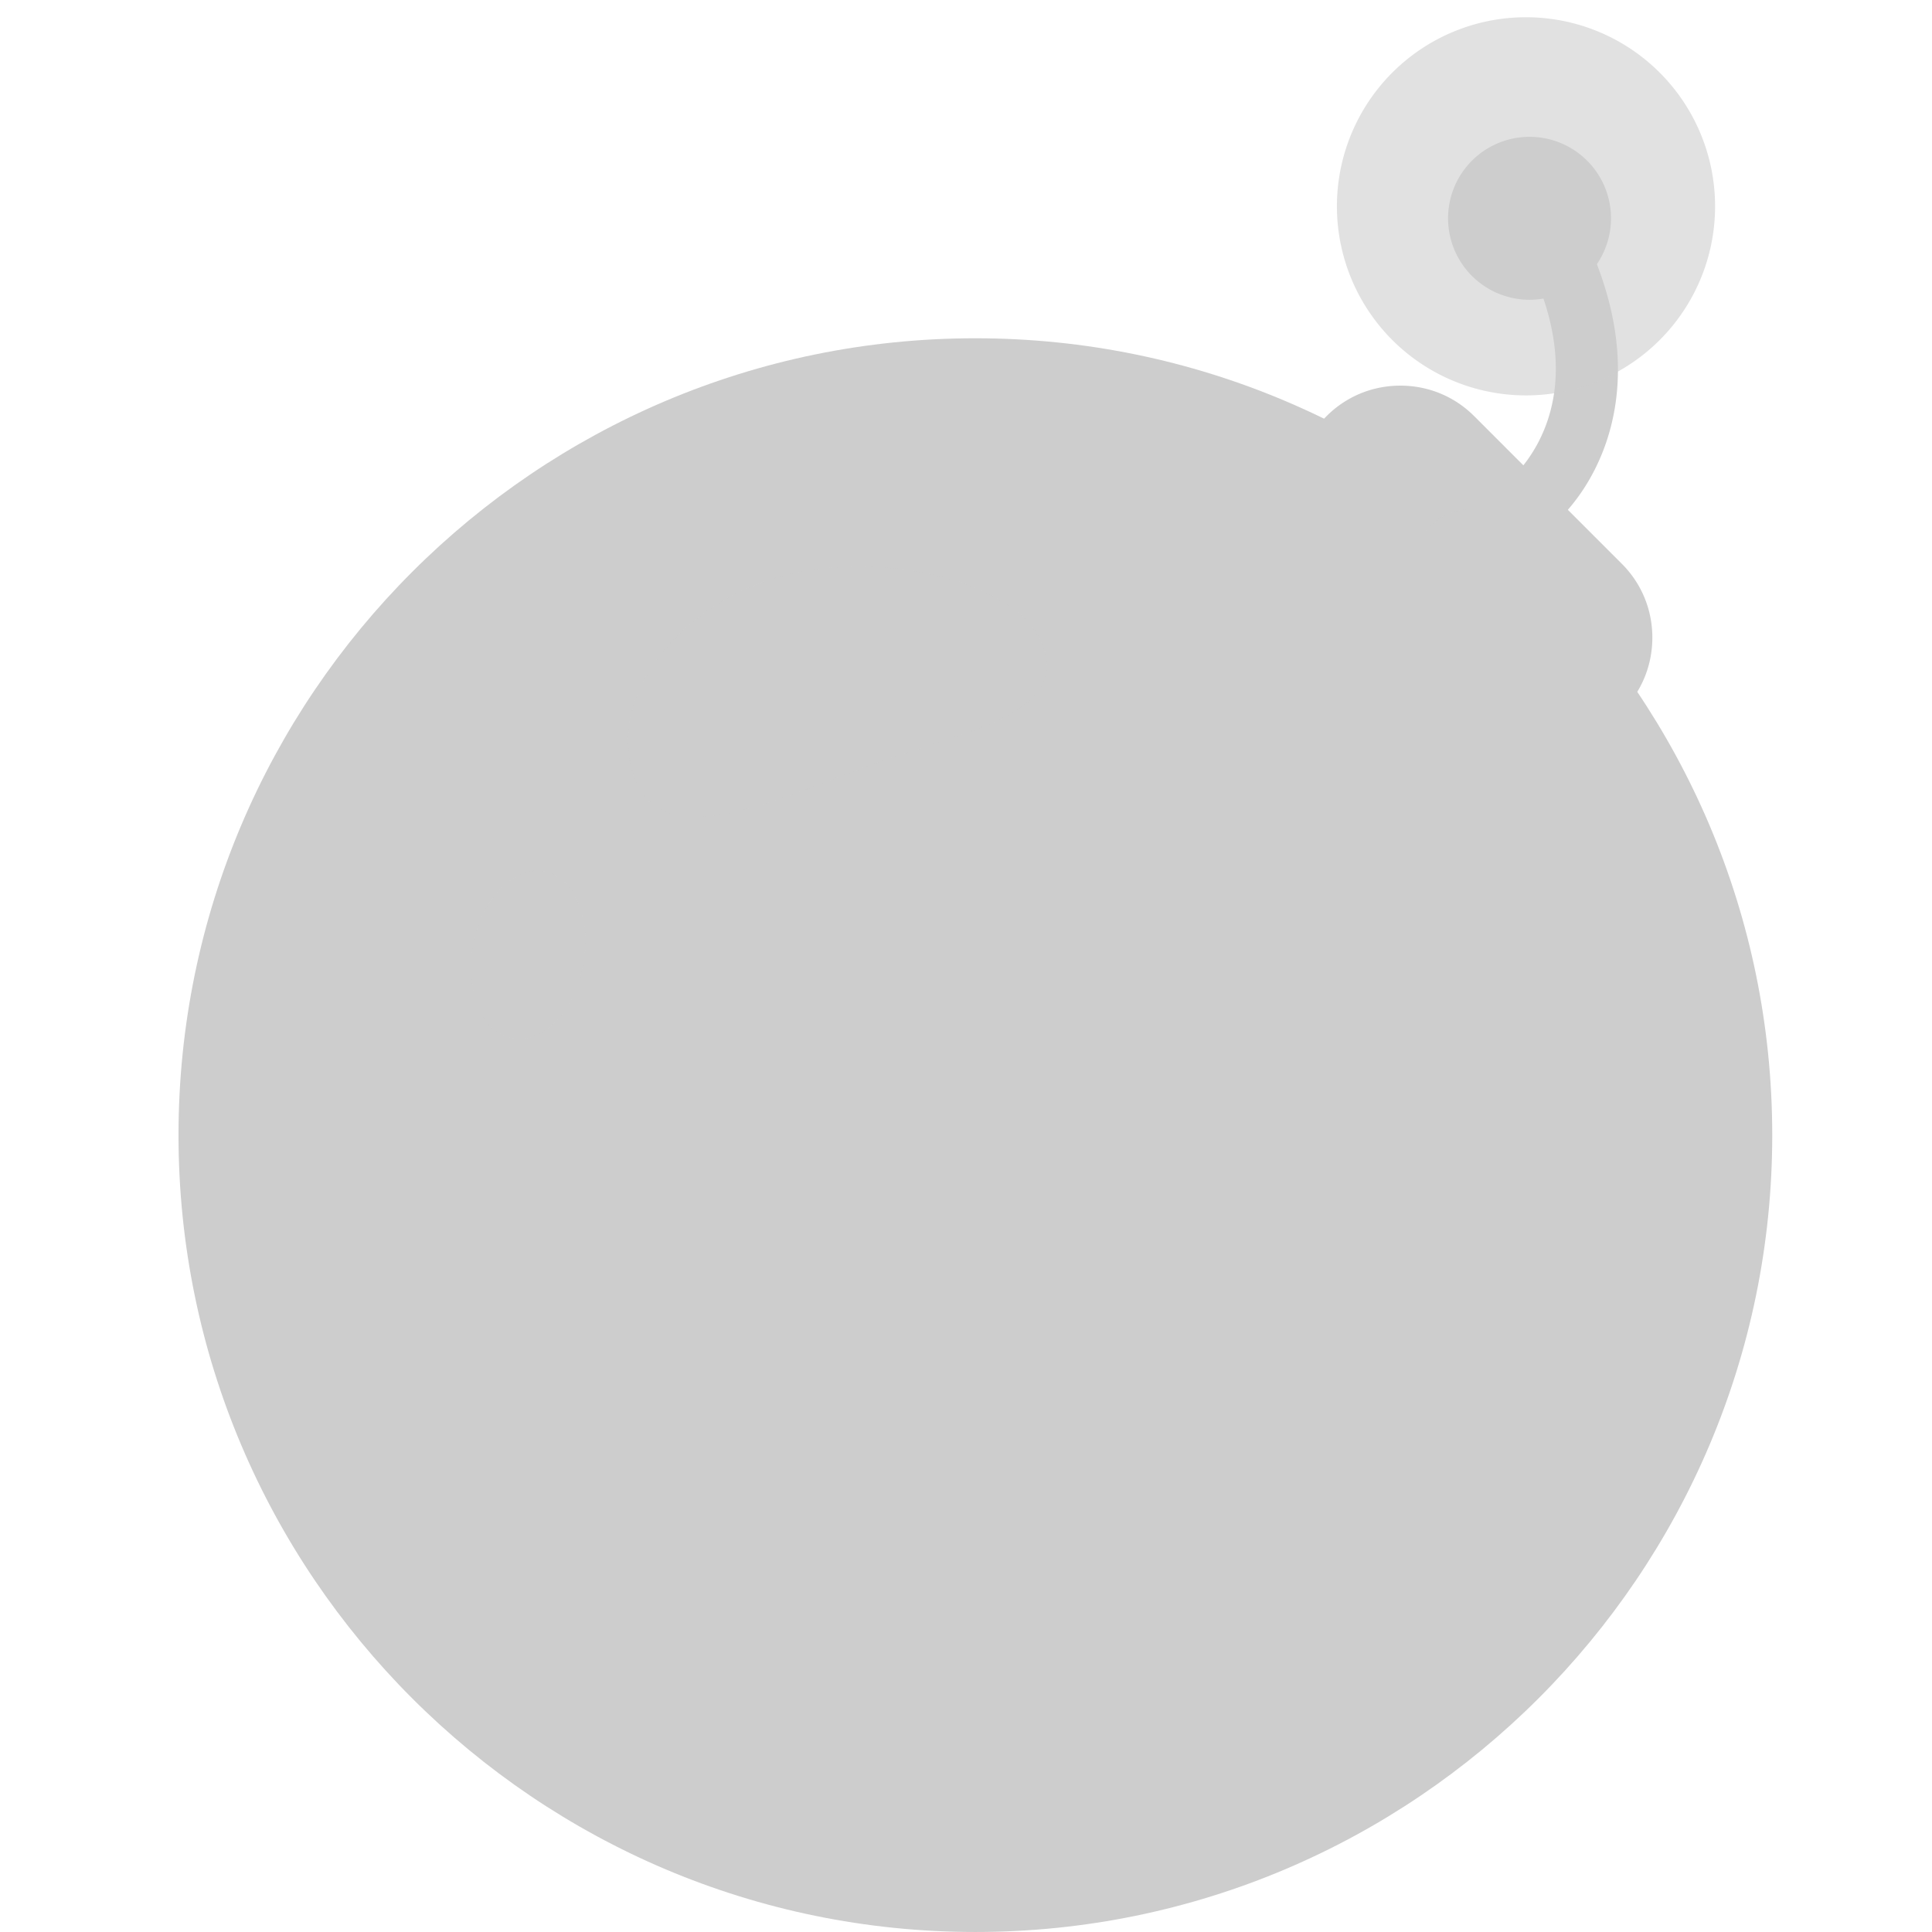 <?xml version="1.0" standalone="no"?><!DOCTYPE svg PUBLIC "-//W3C//DTD SVG 1.1//EN" "http://www.w3.org/Graphics/SVG/1.1/DTD/svg11.dtd"><svg t="1651564522071" class="icon" viewBox="0 0 1024 1024" version="1.1" xmlns="http://www.w3.org/2000/svg" p-id="1451" width="200" height="200" xmlns:xlink="http://www.w3.org/1999/xlink"><defs><style type="text/css">@font-face { font-family: feedback-iconfont; src: url("//at.alicdn.com/t/font_1031158_u69w8yhxdu.woff2?t=1630033759944") format("woff2"), url("//at.alicdn.com/t/font_1031158_u69w8yhxdu.woff?t=1630033759944") format("woff"), url("//at.alicdn.com/t/font_1031158_u69w8yhxdu.ttf?t=1630033759944") format("truetype"); }
</style></defs><path d="M516.963 601.642m-405.9 0a405.9 405.9 0 1 0 811.801 0 405.9 405.9 0 1 0-811.801 0Z" fill="#cdcdcd" p-id="1452"></path><path d="M647.442 212.018c123.133 52.889 209.365 175.241 209.365 317.747 0 103.586-45.563 196.507-117.74 259.864a33.997 33.997 0 0 0-23.664-9.559 34.116 34.116 0 0 0-28.822 15.882 54.107 54.107 0 0 0-33.639-11.702c-30.04 0-54.395 24.351-54.395 54.391 0 1.781 0.09 3.529 0.259 5.265a45.387 45.387 0 0 0-24.548-7.207c-22.702 0-41.467 16.577-45 38.271a353.583 353.583 0 0 1-18.136 0.473c-190.908 0-355.5-154.764-355.5-345.677 0-107.408 58.808-203.368 135.658-266.771-106.494 73.164-176.343 195.799-176.343 334.764C114.945 821.928 296.669 1003.655 520.838 1003.655c224.181 0 405.905-181.727 405.905-405.9 0.008-179.967-117.123-332.547-279.3-385.737z m-116.876 609.137a33.026 33.026 0 1 0 0-66.052 33.026 33.026 0 0 0 0 66.052z m124.33-87.417a17.473 17.473 0 0 0 17.482-17.486c0-9.662-7.819-17.482-17.482-17.482s-17.486 7.819-17.486 17.482a17.482 17.482 0 0 0 17.486 17.486z" fill="#cdcdcd" p-id="1453"></path><path d="M906.41 601.642c0 214.733-174.71 389.443-389.451 389.443C302.222 991.085 127.52 816.375 127.52 601.642c0-214.741 174.71-389.451 389.451-389.451 214.737 0.004 389.439 174.71 389.439 389.451zM516.963 179.288C284.078 179.288 94.613 368.753 94.613 601.642c0 232.877 189.469 422.35 422.358 422.35 232.881 0 422.354-189.469 422.354-422.35-0.008-232.889-189.473-422.354-422.362-422.354z" fill="#cdcdcd" p-id="1454"></path><path d="M679.238 267.7l35.519-35.515c15.108-15.108 39.838-15.108 54.938 0l78.297 78.302c15.112 15.108 15.112 39.834 0 54.938l-35.515 35.523" fill="#cdcdcd" p-id="1455"></path><path d="M807.393 286.33a16.453 16.453 0 0 1-9.79-29.69c2.768-2.094 61.782-48.546-3.858-145.781a16.453 16.453 0 0 1 27.276-18.415c67.249 99.617 26.823 168.318-3.953 190.727a16.371 16.371 0 0 1-9.675 3.159z" fill="#cdcdcd" p-id="1456"></path><path d="M763.261 365.976s-29.702 32.652 10.127 72.477c39.825 39.825 81.86-7.844 81.86 58.249 0.008 0.004 35.815-115.786-91.987-130.726z" fill="#cdcdcd" p-id="1457"></path><path d="M798.78 330.462c15.112-15.108 15.112-39.834 0-54.938l-39.455-39.459 0.012 0.008 78.297 78.293c15.108 15.112 15.108 39.842 0 54.942L802.108 404.827l-38.846-38.851 35.519-35.515z" fill="#cdcdcd" p-id="1458"></path><path d="M802.453 279.185s-23.923-20.698-44.626 0L715.111 321.898l-40.792-40.792 59.244-59.244 68.89 57.324z" fill="#cdcdcd" opacity=".59" p-id="1459"></path><path d="M812.478 417.401a16.457 16.457 0 0 1-11.637-28.086l35.515-35.523c4.204-4.2 6.516-9.827 6.516-15.836s-2.312-11.637-6.511-15.836l-78.297-78.306c-4.2-4.2-9.823-6.511-15.836-6.511s-11.637 2.312-15.84 6.511l-35.519 35.515a16.453 16.453 0 1 1-23.265-23.269l35.519-35.515c10.411-10.415 24.302-16.149 39.106-16.149s28.695 5.734 39.106 16.149l78.293 78.302c10.415 10.411 16.153 24.302 16.153 39.101s-5.738 28.691-16.153 39.106l-35.51 35.519a16.363 16.363 0 0 1-11.637 4.829z" fill="#cdcdcd" p-id="1460"></path><path d="M336.49 412.77c14.397 37.909 67.644 14.438 118.933-5.051 51.293-19.477 111.772-27.601 97.371-65.505-14.405-37.909-98.235-52.848-149.524-33.363-51.273 19.489-81.181 66.015-66.78 103.919z" fill="#cdcdcd" opacity=".32" p-id="1461"></path><path d="M271.449 550.384a29.526 45.062 10.918 1 0 17.07-88.492 29.526 45.062 10.918 1 0-17.07 88.492Z" fill="#cdcdcd" opacity=".18" p-id="1462"></path><path d="M808.813 109.353m-100.217 0a100.217 100.217 0 1 0 200.435 0 100.217 100.217 0 1 0-200.435 0Z" fill="#cdcdcd" opacity=".6" p-id="1463"></path><path d="M810.688 115.704m-43.182 0a43.182 43.182 0 1 0 86.364 0 43.182 43.182 0 1 0-86.364 0Z" fill="#cdcdcd" p-id="1464"></path></svg>